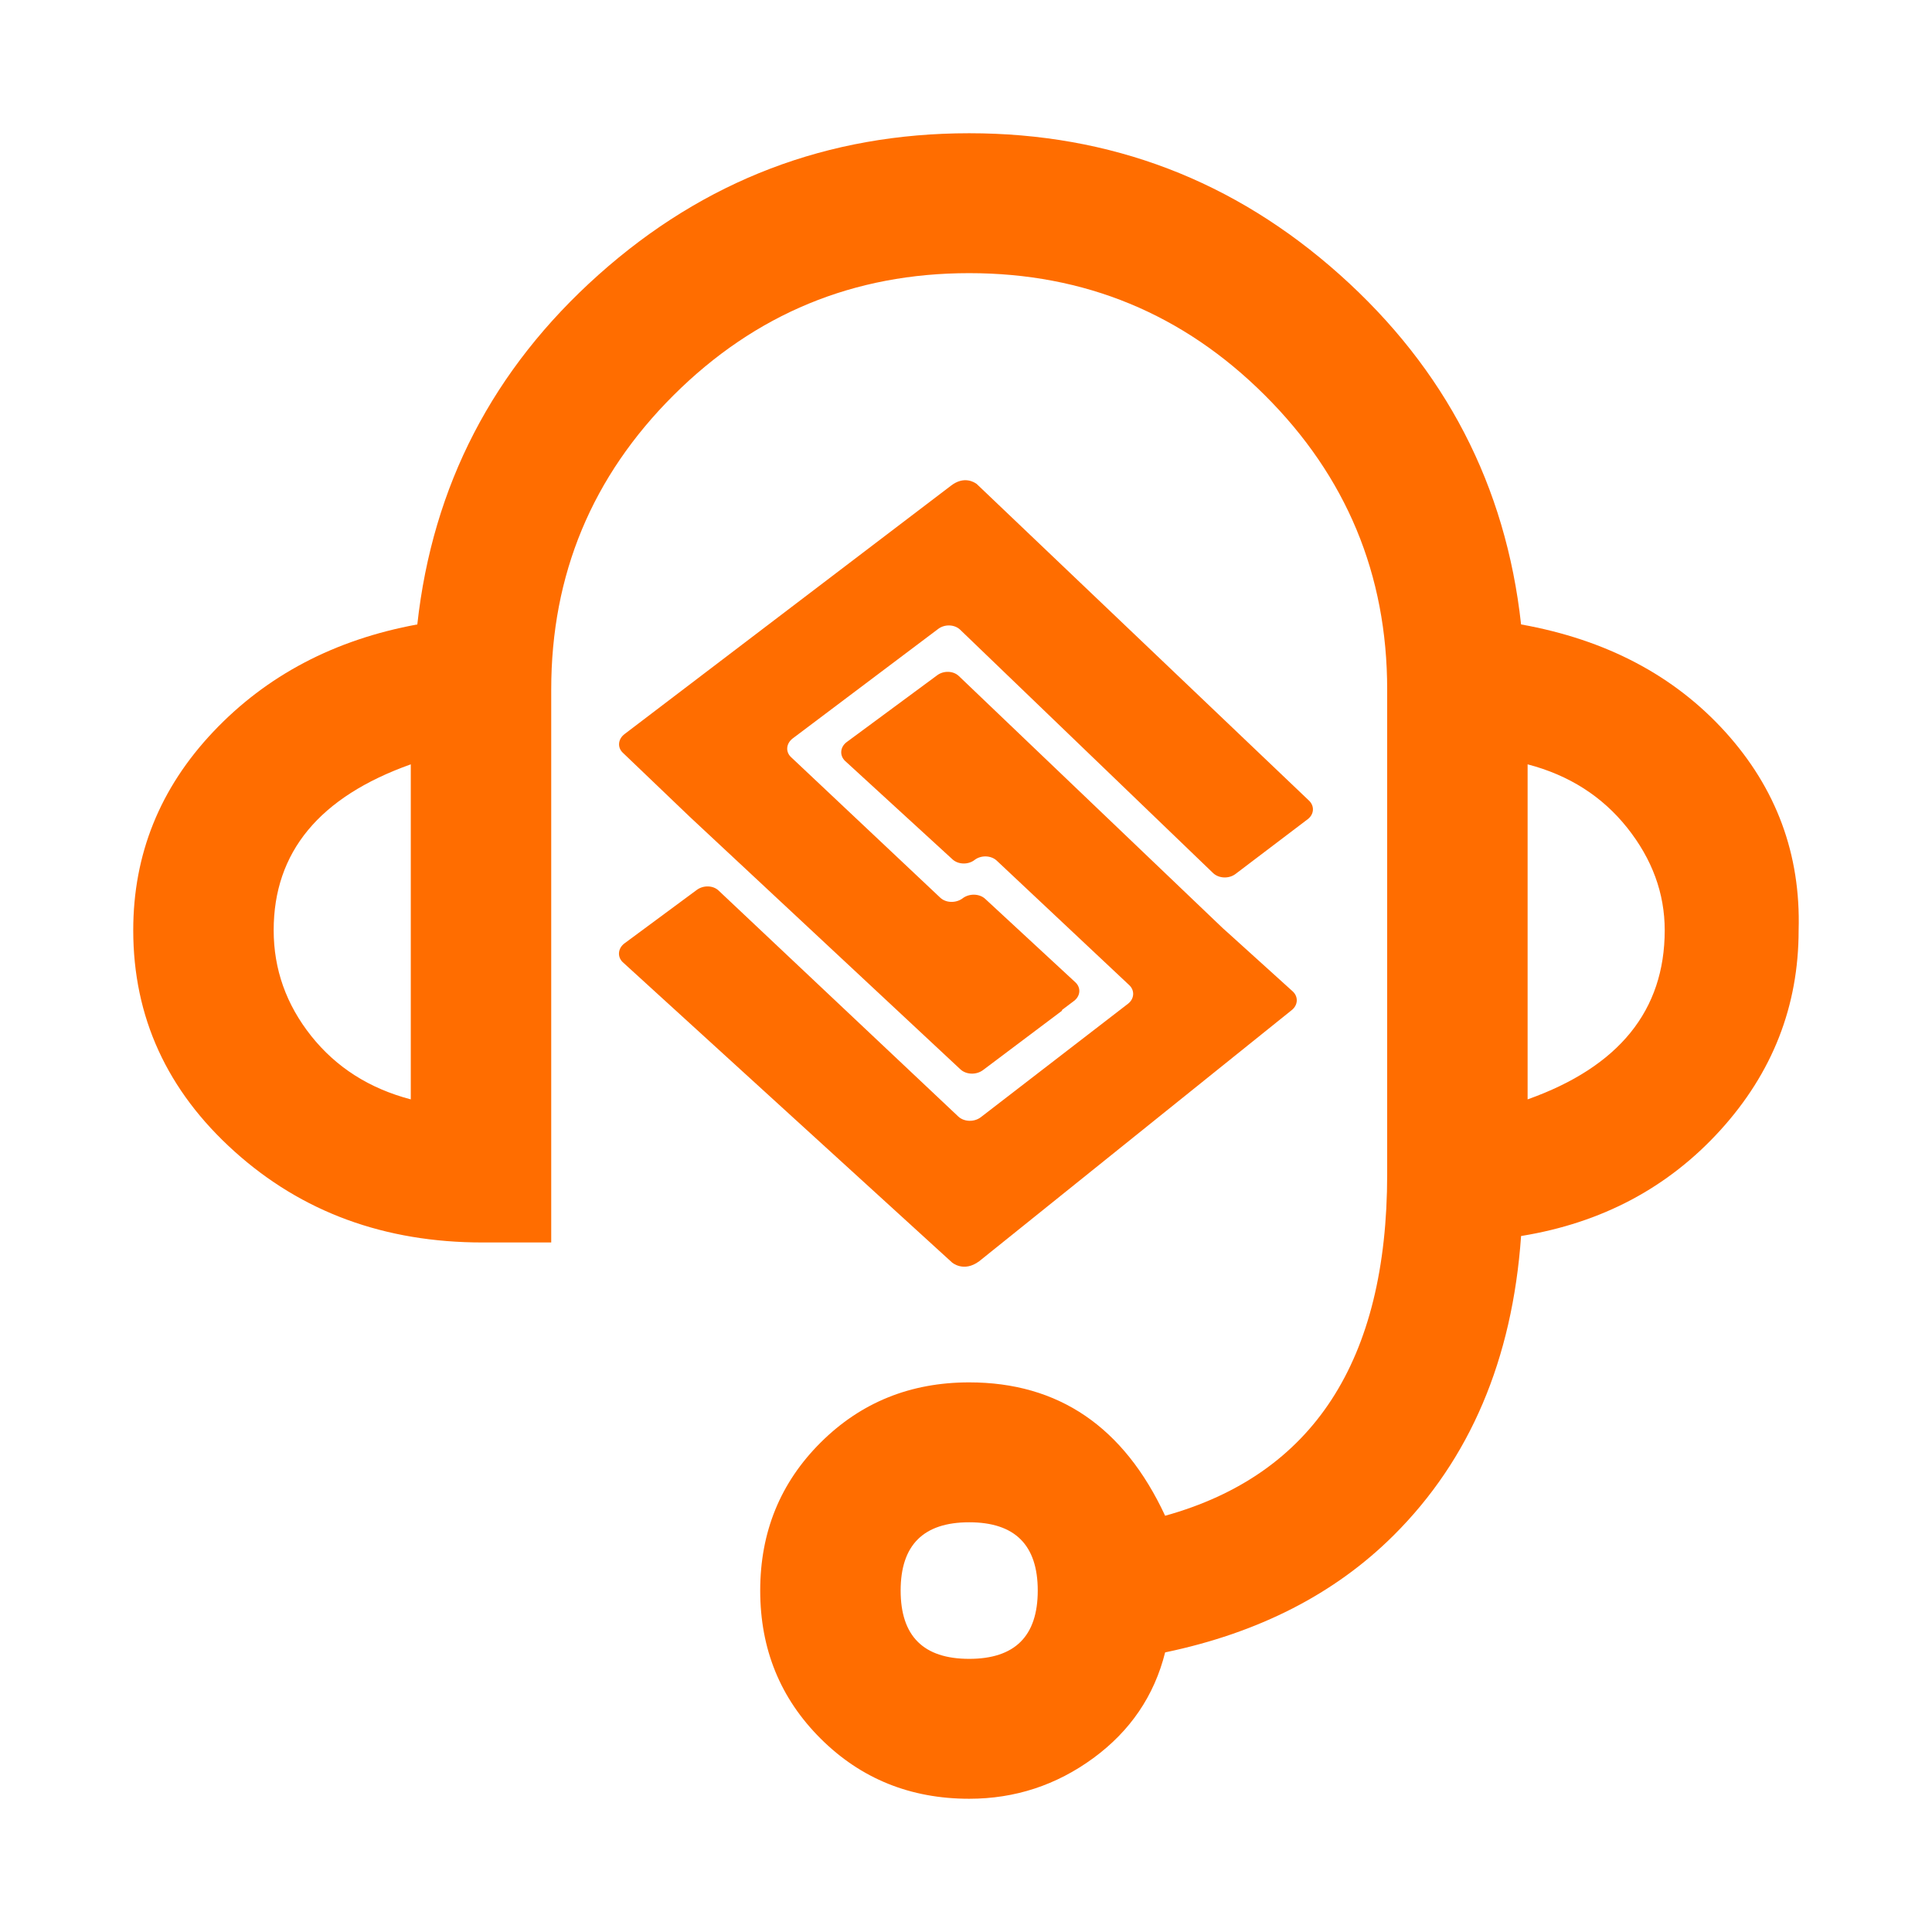 <svg width="29" height="29" viewBox="0 0 29 29" fill="none" xmlns="http://www.w3.org/2000/svg">
<g filter="url(#filter0_d)">
<path d="M22.832 7.373C22.603 5.29 21.696 3.54 20.111 2.124C18.526 0.708 16.672 0 14.548 0C12.424 0 10.57 0.708 8.985 2.124C7.4 3.54 6.493 5.29 6.264 7.373C5.023 7.601 4.001 8.138 3.201 8.984C2.4 9.831 2 10.824 2 11.963C2 13.265 2.506 14.372 3.519 15.283C4.532 16.195 5.774 16.65 7.245 16.65H8.274V8.35C8.274 6.624 8.887 5.151 10.112 3.931C11.338 2.71 12.816 2.1 14.548 2.1C16.28 2.1 17.759 2.71 18.984 3.931C20.209 5.151 20.822 6.624 20.822 8.35V15.625C20.822 18.424 19.711 20.134 17.489 20.752C16.868 19.417 15.888 18.75 14.548 18.75C13.666 18.75 12.922 19.051 12.318 19.653C11.713 20.256 11.411 20.996 11.411 21.875C11.411 22.754 11.713 23.494 12.318 24.097C12.922 24.699 13.666 25 14.548 25C15.234 25 15.855 24.797 16.411 24.39C16.966 23.983 17.326 23.454 17.489 22.803C18.894 22.51 20.038 21.924 20.92 21.045C22.064 19.906 22.701 18.408 22.832 16.553C24.041 16.357 25.037 15.829 25.822 14.966C26.606 14.103 26.998 13.102 26.998 11.963C27.031 10.824 26.663 9.831 25.895 8.984C25.127 8.138 24.106 7.601 22.832 7.373ZM6.166 14.502C5.545 14.339 5.047 14.022 4.671 13.55C4.296 13.078 4.108 12.549 4.108 11.963C4.108 10.791 4.794 9.961 6.166 9.473V14.502ZM14.548 22.9C13.862 22.9 13.519 22.559 13.519 21.875C13.519 21.191 13.862 20.85 14.548 20.85C15.234 20.85 15.577 21.191 15.577 21.875C15.577 22.559 15.234 22.9 14.548 22.9ZM22.93 14.502V9.473C23.551 9.635 24.049 9.953 24.425 10.425C24.8 10.897 24.988 11.409 24.988 11.963C24.988 13.167 24.302 14.014 22.93 14.502Z" fill="#FF6D00"/>
</g>
<g filter="url(#filter1_d)">
<path d="M18.356 11.933L18.42 11.995L14.393 8.148C14.31 8.068 14.164 8.063 14.066 8.137L12.709 9.139C12.61 9.213 12.6 9.339 12.683 9.42L14.296 10.898C14.381 10.978 14.531 10.983 14.628 10.909L14.63 10.907C14.727 10.834 14.876 10.838 14.962 10.919L16.951 12.788C17.036 12.868 17.027 12.995 16.93 13.068L14.722 14.77C14.623 14.845 14.474 14.841 14.386 14.761L10.788 11.369C10.706 11.289 10.559 11.284 10.459 11.358L9.374 12.16C9.275 12.234 9.263 12.36 9.346 12.441L14.289 16.949C14.289 16.949 14.464 17.106 14.699 16.931L19.388 13.163C19.483 13.089 19.492 12.963 19.405 12.882L18.356 11.933ZM19.646 10.015L14.661 5.265C14.625 5.238 14.471 5.139 14.275 5.29L9.377 9.017C9.277 9.091 9.263 9.217 9.348 9.298L10.35 10.257L14.417 14.052C14.505 14.133 14.656 14.137 14.756 14.062L15.944 13.169L15.937 13.163L16.12 13.025C16.219 12.951 16.229 12.825 16.141 12.744L14.789 11.493C14.704 11.413 14.552 11.408 14.452 11.482L14.45 11.484C14.351 11.558 14.201 11.556 14.114 11.475L11.873 9.364C11.788 9.284 11.8 9.16 11.899 9.084L14.083 7.44C14.18 7.367 14.327 7.371 14.412 7.452L18.211 11.107C18.299 11.188 18.448 11.192 18.545 11.119L19.63 10.296C19.727 10.222 19.734 10.096 19.646 10.015Z" fill="#FF6D00"/>
</g>
<defs>
<filter id="filter0_d" x="0" y="0" width="29" height="29" filterUnits="userSpaceOnUse" color-interpolation-filters="sRGB">
<feFlood flood-opacity="0" result="BackgroundImageFix"/>
<feColorMatrix in="SourceAlpha" type="matrix" values="0 0 0 0 0 0 0 0 0 0 0 0 0 0 0 0 0 0 127 0"/>
<feOffset dy="2"/>
<feGaussianBlur stdDeviation="1"/>
<feColorMatrix type="matrix" values="0 0 0 0 0.357 0 0 0 0 0 0 0 0 0 0.704 0 0 0 1 0"/>
<feBlend mode="normal" in2="BackgroundImageFix" result="effect1_dropShadow"/>
<feBlend mode="normal" in="SourceGraphic" in2="effect1_dropShadow" result="shape"/>
</filter>
<filter id="filter1_d" x="7.291" y="5.208" width="14.417" height="15.806" filterUnits="userSpaceOnUse" color-interpolation-filters="sRGB">
<feFlood flood-opacity="0" result="BackgroundImageFix"/>
<feColorMatrix in="SourceAlpha" type="matrix" values="0 0 0 0 0 0 0 0 0 0 0 0 0 0 0 0 0 0 127 0"/>
<feOffset dy="2"/>
<feGaussianBlur stdDeviation="1"/>
<feColorMatrix type="matrix" values="0 0 0 0 0.357 0 0 0 0 0 0 0 0 0 0.704 0 0 0 1 0"/>
<feBlend mode="normal" in2="BackgroundImageFix" result="effect1_dropShadow"/>
<feBlend mode="normal" in="SourceGraphic" in2="effect1_dropShadow" result="shape"/>
</filter>
</defs>
</svg>
